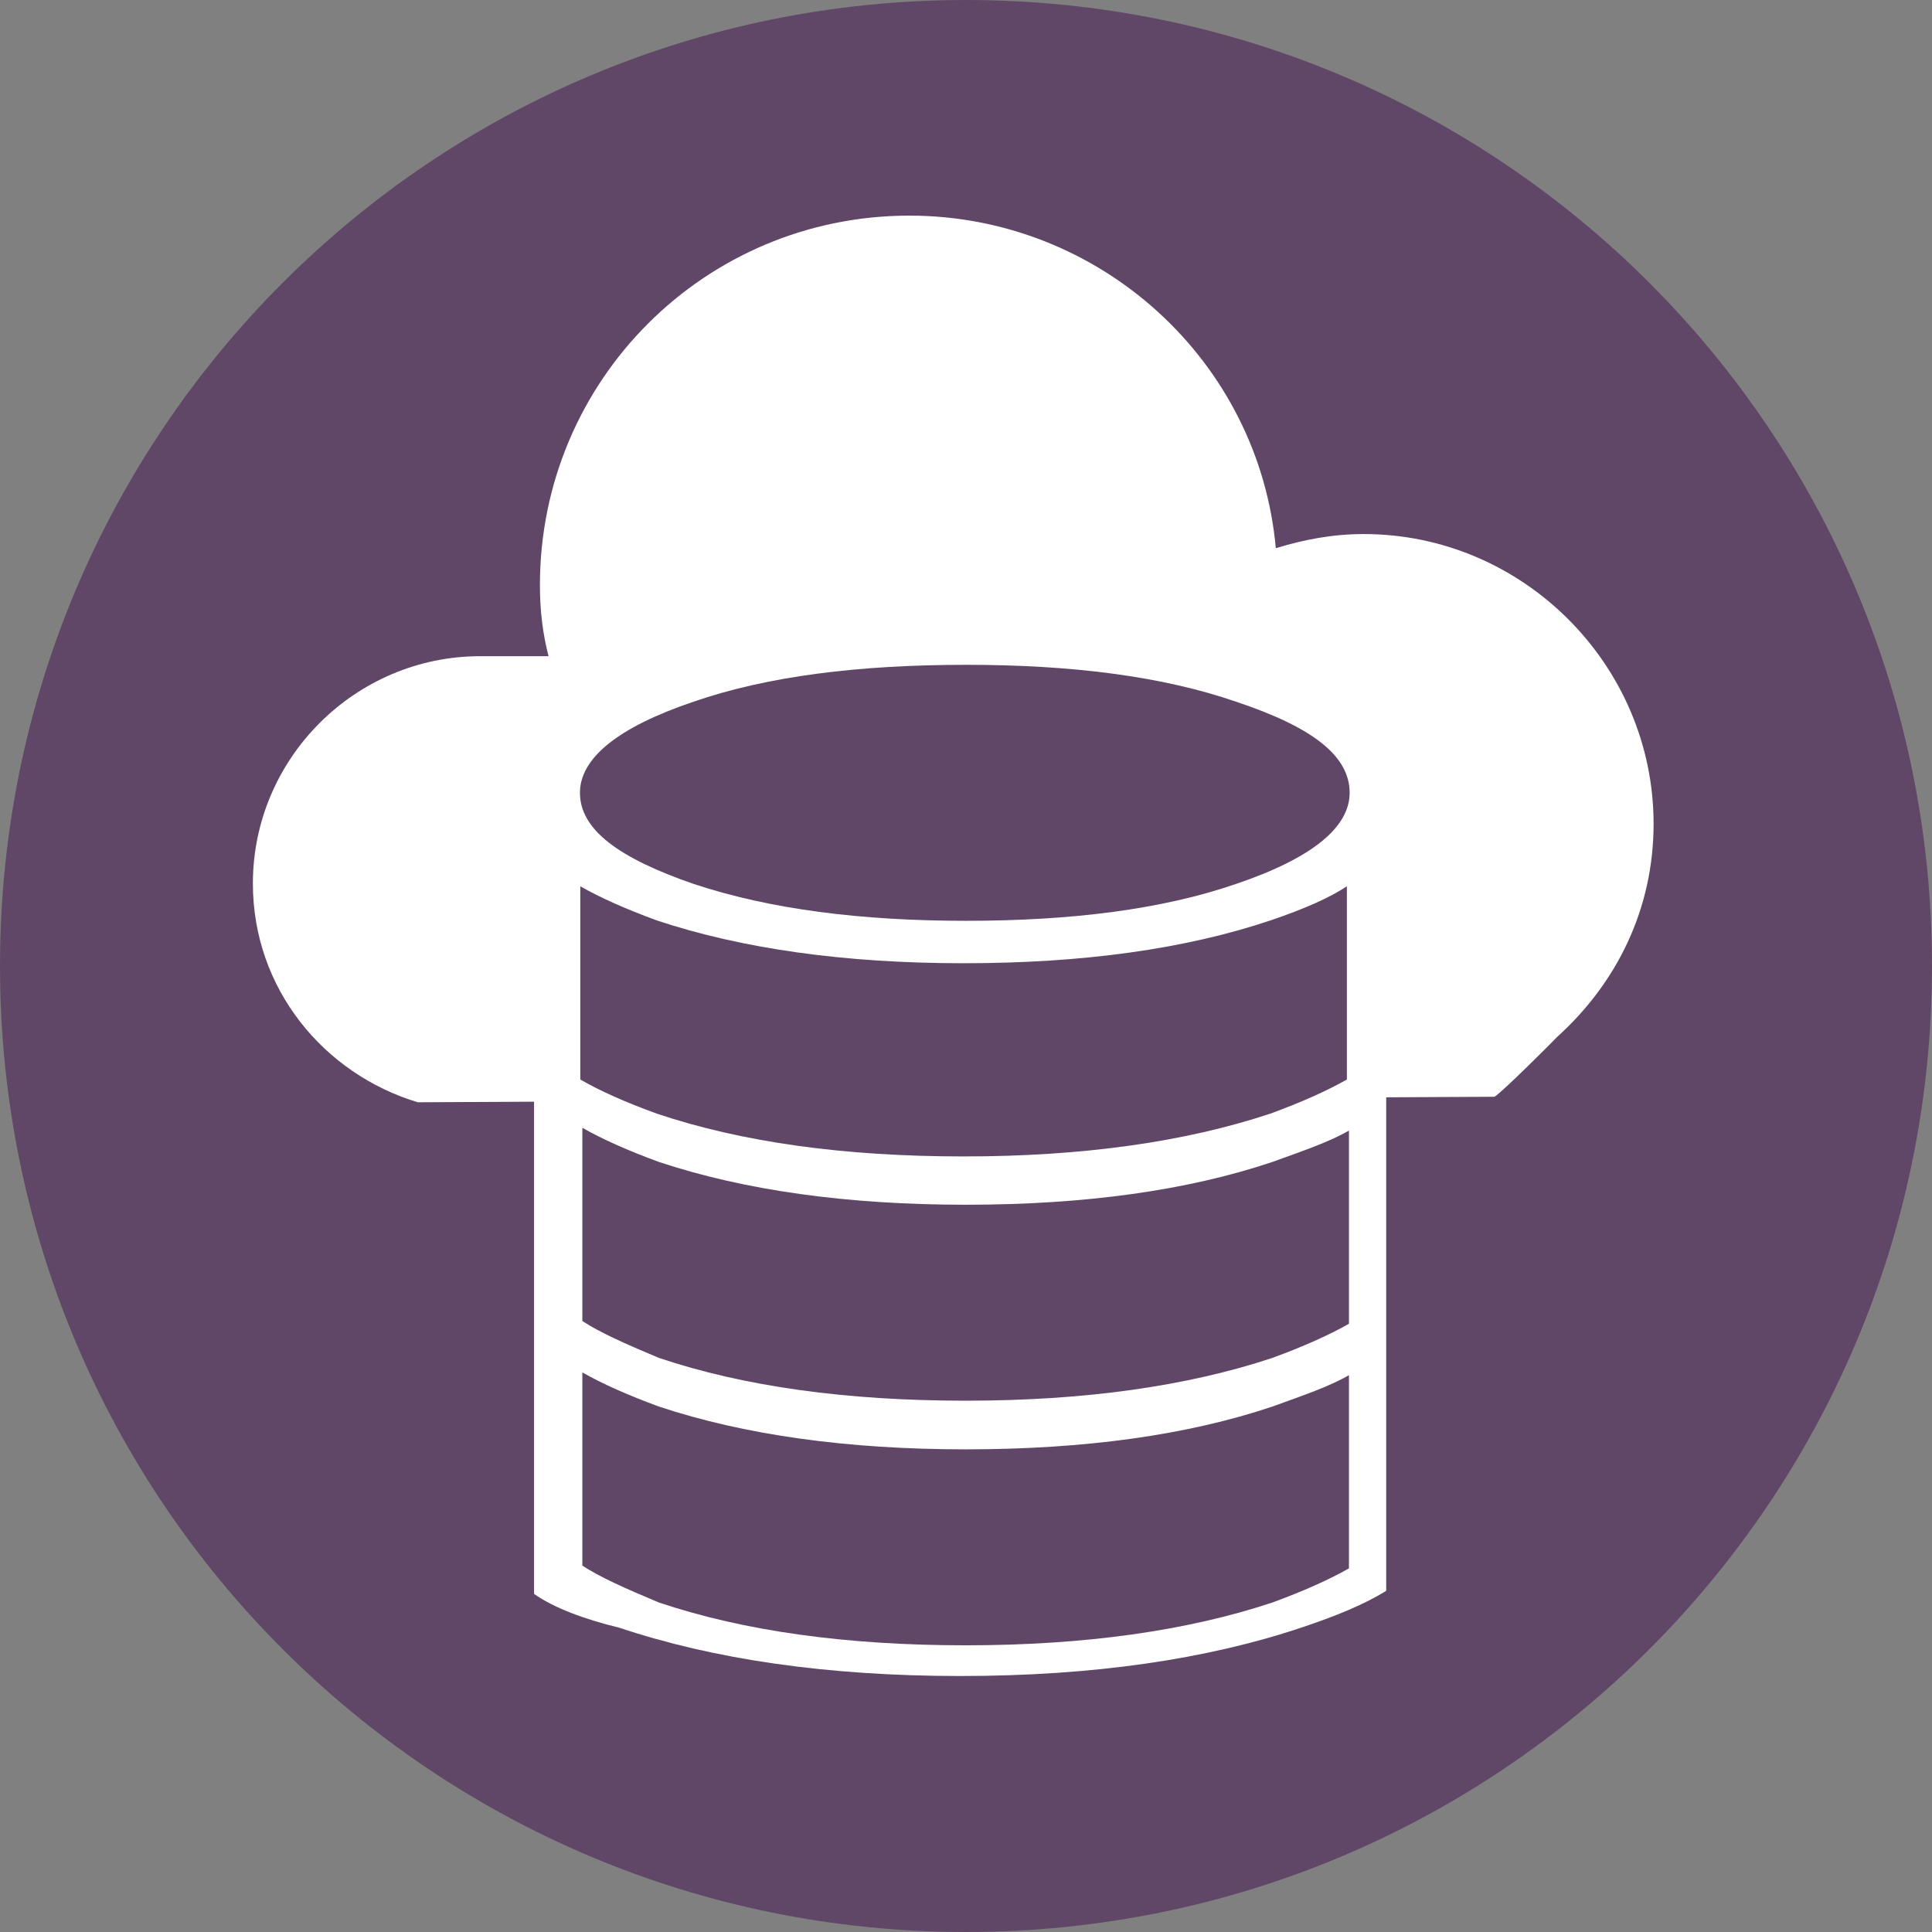 <?xml version="1.0" encoding="utf-8"?>
<!-- Generator: Adobe Illustrator 17.1.0, SVG Export Plug-In . SVG Version: 6.00 Build 0)  -->
<!DOCTYPE svg PUBLIC "-//W3C//DTD SVG 1.1//EN" "http://www.w3.org/Graphics/SVG/1.1/DTD/svg11.dtd">
<svg version="1.1" id="Layer_1" xmlns="http://www.w3.org/2000/svg" xmlns:xlink="http://www.w3.org/1999/xlink" x="0px" y="0px"
	 viewBox="416.7 18 560 560" enable-background="new 416.7 18 560 560" xml:space="preserve">
<rect x="416.7" y="18" width="560" height="560" fill="#808080" stroke="none"/>
<g>
	<g>
		<g>
			<g>
				<defs>
					<rect id="SVGID_1_" x="416.7" y="18" width="560" height="560"/>
				</defs>
				<clipPath id="SVGID_2_">
					<use xlink:href="#SVGID_1_"  overflow="visible"/>
				</clipPath>
				<path clip-path="url(#SVGID_2_)" fill="#614767" d="M696.7,578c154.8,0,280-125.2,280-280S851.5,18,696.7,18s-280,125.2-280,280
					S541.9,578,696.7,578"/>
			</g>
		</g>
	</g>
	<g>
		<g>
			<g>
				<defs>
					<rect id="SVGID_3_" x="416.7" y="18" width="560" height="560"/>
				</defs>
				<clipPath id="SVGID_4_">
					<use xlink:href="#SVGID_3_"  overflow="visible"/>
				</clipPath>
				<path clip-path="url(#SVGID_4_)" fill="#FFFFFF" d="M849.9,335.9c2.5-1.6,16.5-15.6,18.1-17.3c17.3-15.6,28-37.1,28-61.8
					c0-46.1-37.9-84-84-84c-9.1,0-17.3,1.6-25.5,4.1c-4.9-54.4-51.1-96.4-106.2-96.4c-59.3,0-107.1,47.8-107.1,107.1
					c0,7.4,0.8,14,2.5,20.6h-19.8c-36.2,0-65.9,29.6-65.9,65.9c0,30.5,20.6,55.2,47.8,63.4L849.9,335.9z"/>
			</g>
		</g>
	</g>
	<g>
		<g>
			<g>
				<defs>
					<rect id="SVGID_5_" x="416.7" y="18" width="560" height="560"/>
				</defs>
				<clipPath id="SVGID_6_">
					<use xlink:href="#SVGID_5_"  overflow="visible"/>
				</clipPath>
				<path clip-path="url(#SVGID_6_)" fill="#FFFFFF" d="M571.5,480V264.2c6.6,4.1,14.8,7.4,24.7,10.7c27.2,9.1,60.1,14,98.8,14
					s71.6-4.9,98.8-14c9.9-3.3,18.1-6.6,24.7-10.7v214.9c-6.6,4.1-14.8,7.4-24.7,10.7c-27.2,9.1-60.1,14-98.8,14s-71.6-4.9-98.8-14
					C586.3,487.4,577.3,484.1,571.5,480"/>
			</g>
		</g>
	</g>
	<g>
		<g>
			<g>
				<defs>
					<rect id="SVGID_7_" x="416.7" y="18" width="560" height="560"/>
				</defs>
				<clipPath id="SVGID_8_">
					<use xlink:href="#SVGID_7_"  overflow="visible"/>
				</clipPath>
				<path clip-path="url(#SVGID_8_)" fill="#614767" d="M807.9,247.8c0,9.9-10.7,18.9-32.9,26.4c-21.4,7.4-47.8,10.7-78.2,10.7
					s-56.8-3.3-79.1-10.7c-21.4-7.4-32.9-15.6-32.9-26.4c0-9.9,10.7-18.9,32.9-26.4c21.4-7.4,47.8-10.7,79.1-10.7
					c30.5,0,56.8,3.3,78.2,10.7C797.2,228.8,807.9,237.1,807.9,247.8"/>
			</g>
		</g>
	</g>
	<g>
		<g>
			<g>
				<defs>
					<rect id="SVGID_9_" x="416.7" y="18" width="560" height="560"/>
				</defs>
				<clipPath id="SVGID_10_">
					<use xlink:href="#SVGID_9_"  overflow="visible"/>
				</clipPath>
				<path clip-path="url(#SVGID_10_)" fill="#614767" d="M807.1,274.9v56c-5.8,3.3-13.2,6.6-22.2,9.9c-24.7,8.2-54.4,12.4-88.9,12.4
					c-34.5,0-64.2-4.1-88.9-12.4c-9.1-3.3-16.5-6.6-22.2-9.9v-56c5.8,3.3,13.2,6.6,22.2,9.9c24.7,8.2,54.4,12.4,88.9,12.4
					s64.2-4.1,88.9-12.4C794.7,281.5,802.1,278.2,807.1,274.9"/>
			</g>
		</g>
	</g>
	<g>
		<g>
			<g>
				<defs>
					<rect id="SVGID_11_" x="416.7" y="18" width="560" height="560"/>
				</defs>
				<clipPath id="SVGID_12_">
					<use xlink:href="#SVGID_11_"  overflow="visible"/>
				</clipPath>
				<path clip-path="url(#SVGID_12_)" fill="#614767" d="M585.5,471.8v-56c5.8,3.3,13.2,6.6,22.2,9.9c24.7,8.2,54.4,12.4,88.9,12.4
					c34.5,0,64.2-4.1,88.9-12.4c9.1-3.3,16.5-5.8,22.2-9.1v56c-5.8,3.3-13.2,6.6-22.2,9.9c-24.7,8.2-54.4,12.4-88.9,12.4
					c-34.5,0-64.2-4.1-88.9-12.4C597.9,478.4,590.5,475.1,585.5,471.8"/>
			</g>
		</g>
	</g>
	<g>
		<g>
			<g>
				<defs>
					<rect id="SVGID_13_" x="416.7" y="18" width="560" height="560"/>
				</defs>
				<clipPath id="SVGID_14_">
					<use xlink:href="#SVGID_13_"  overflow="visible"/>
				</clipPath>
				<path clip-path="url(#SVGID_14_)" fill="#614767" d="M585.5,400.9v-56c5.8,3.3,13.2,6.6,22.2,9.9c24.7,8.2,54.4,12.4,88.9,12.4
					c34.5,0,64.2-4.1,88.9-12.4c9.1-3.3,16.5-5.8,22.2-9.1v56c-5.8,3.3-13.2,6.6-22.2,9.9c-24.7,8.2-54.4,12.4-88.9,12.4
					c-34.5,0-64.2-4.1-88.9-12.4C597.9,407.5,590.5,404.2,585.5,400.9"/>
			</g>
		</g>
	</g>
</g>
</svg>
